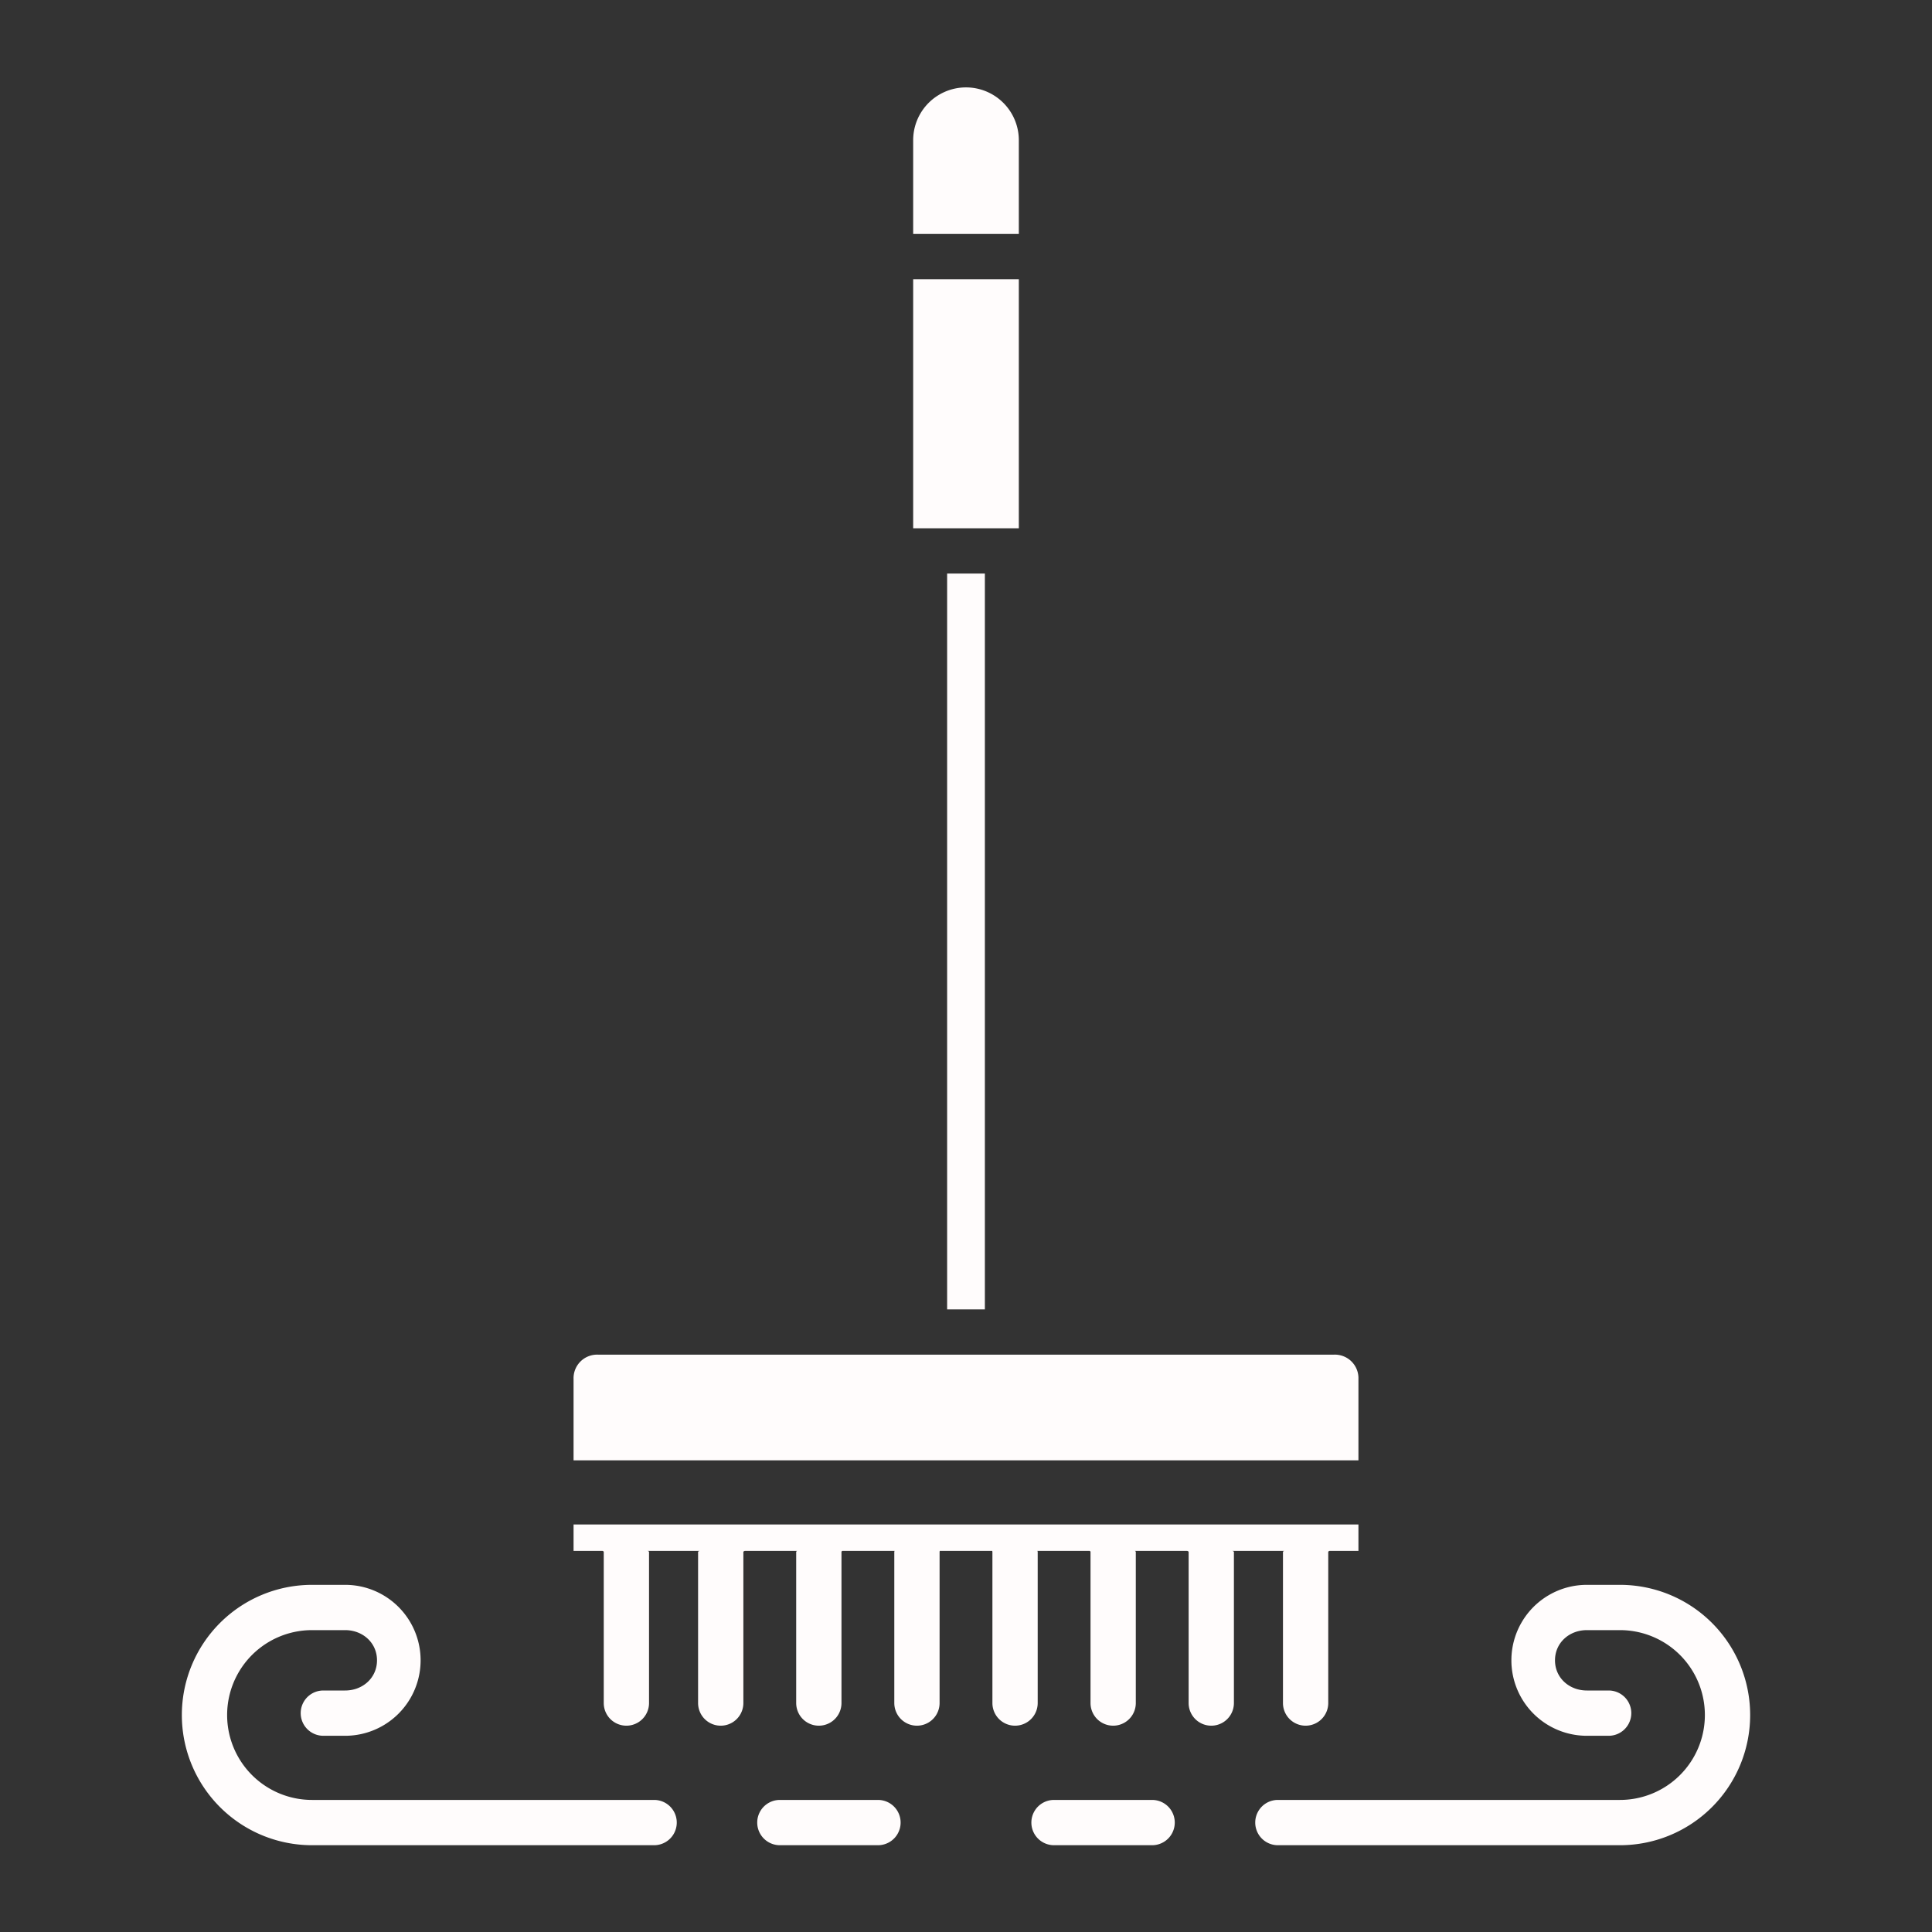 <?xml version="1.0"?>
<svg xmlns="http://www.w3.org/2000/svg" id="Layer_1" height="512px" viewBox="0 0 512 512" width="512px" data-name="Layer 1"><rect x="0" y="0" width="512" height="512" fill="#333333" stroke="none"/><g><path d="m420.534 460h5.777a6 6 0 0 0 0-12h-5.777c-4.656 0-8.443-3.344-8.443-8s3.787-8 8.443-8h8.775a22.5 22.5 0 1 1 0 45h-90.658a6 6 0 0 0 0 12h90.658a34.5 34.5 0 1 0 0-69h-8.775a20 20 0 1 0 0 40z" data-original="#000000" class="active-path" data-old_color="#000000" fill="#FFFCFC"/><path d="m305.324 477h-26a6 6 0 0 0 0 12h26a6 6 0 1 0 0-12z" data-original="#000000" class="active-path" data-old_color="#000000" fill="#FFFCFC"/><path d="m82.691 489h90.658a6 6 0 0 0 0-12h-90.658a22.5 22.5 0 1 1 0-45h8.775c4.656 0 8.443 3.345 8.443 8s-3.787 8-8.443 8h-5.777a6 6 0 1 0 0 12h5.777a20 20 0 1 0 0-40h-8.775a34.5 34.5 0 1 0 0 69z" data-original="#000000" class="active-path" data-old_color="#000000" fill="#FFFCFC"/><path d="m232.673 477h-26a6 6 0 1 0 0 12h26a6 6 0 0 0 0-12z" data-original="#000000" class="active-path" data-old_color="#000000" fill="#FFFCFC"/><path d="m270 37.163a14 14 0 0 0 -28 0v24.837h28z" data-original="#000000" class="active-path" data-old_color="#000000" fill="#FFFCFC"/><path d="m242 74h28v66h-28z" data-original="#000000" class="active-path" data-old_color="#000000" fill="#FFFCFC"/><path d="m160 411.3v40.024a6 6 0 0 0 12 0v-40.024c0-.215-.39-.3-.412-.3h13.891c-.022 0-.479.08-.479.3v40.024a6 6 0 0 0 12 0v-40.024c0-.215.433-.3.41-.3h13.89c-.022 0-.3.08-.3.3v40.024a6 6 0 0 0 12 0v-40.024c0-.215.254-.3.232-.3h13.892c-.022 0-.124.08-.124.3v40.024a6 6 0 0 0 12 0v-40.024a1.252 1.252 0 0 1 .054-.3h13.892a1.252 1.252 0 0 1 .054.3v40.024a6 6 0 0 0 12 0v-40.024c0-.215-.1-.3-.124-.3h13.892c-.022 0 .232.08.232.3v40.024a6 6 0 0 0 12 0v-40.024c0-.215-.279-.3-.3-.3h13.89c-.023 0 .41.08.41.3v40.024a6 6 0 0 0 12 0v-40.024c0-.215-.457-.3-.479-.3h13.891c-.022 0-.412.08-.412.3v40.024a6 6 0 0 0 12 0v-40.024c0-.215.365-.3.343-.3h7.657v-7h-208v7h7.657c-.022 0 .343.08.343.3z" data-original="#000000" class="active-path" data-old_color="#000000" fill="#FFFCFC"/><path d="m360 365.473a6.242 6.242 0 0 0 -6.534-6.473h-194.932a6.242 6.242 0 0 0 -6.534 6.473v21.527h208z" data-original="#000000" class="active-path" data-old_color="#000000" fill="#FFFCFC"/><path d="m251 152h10v195h-10z" data-original="#000000" class="active-path" data-old_color="#000000" fill="#FFFCFC"/></g> </svg>
